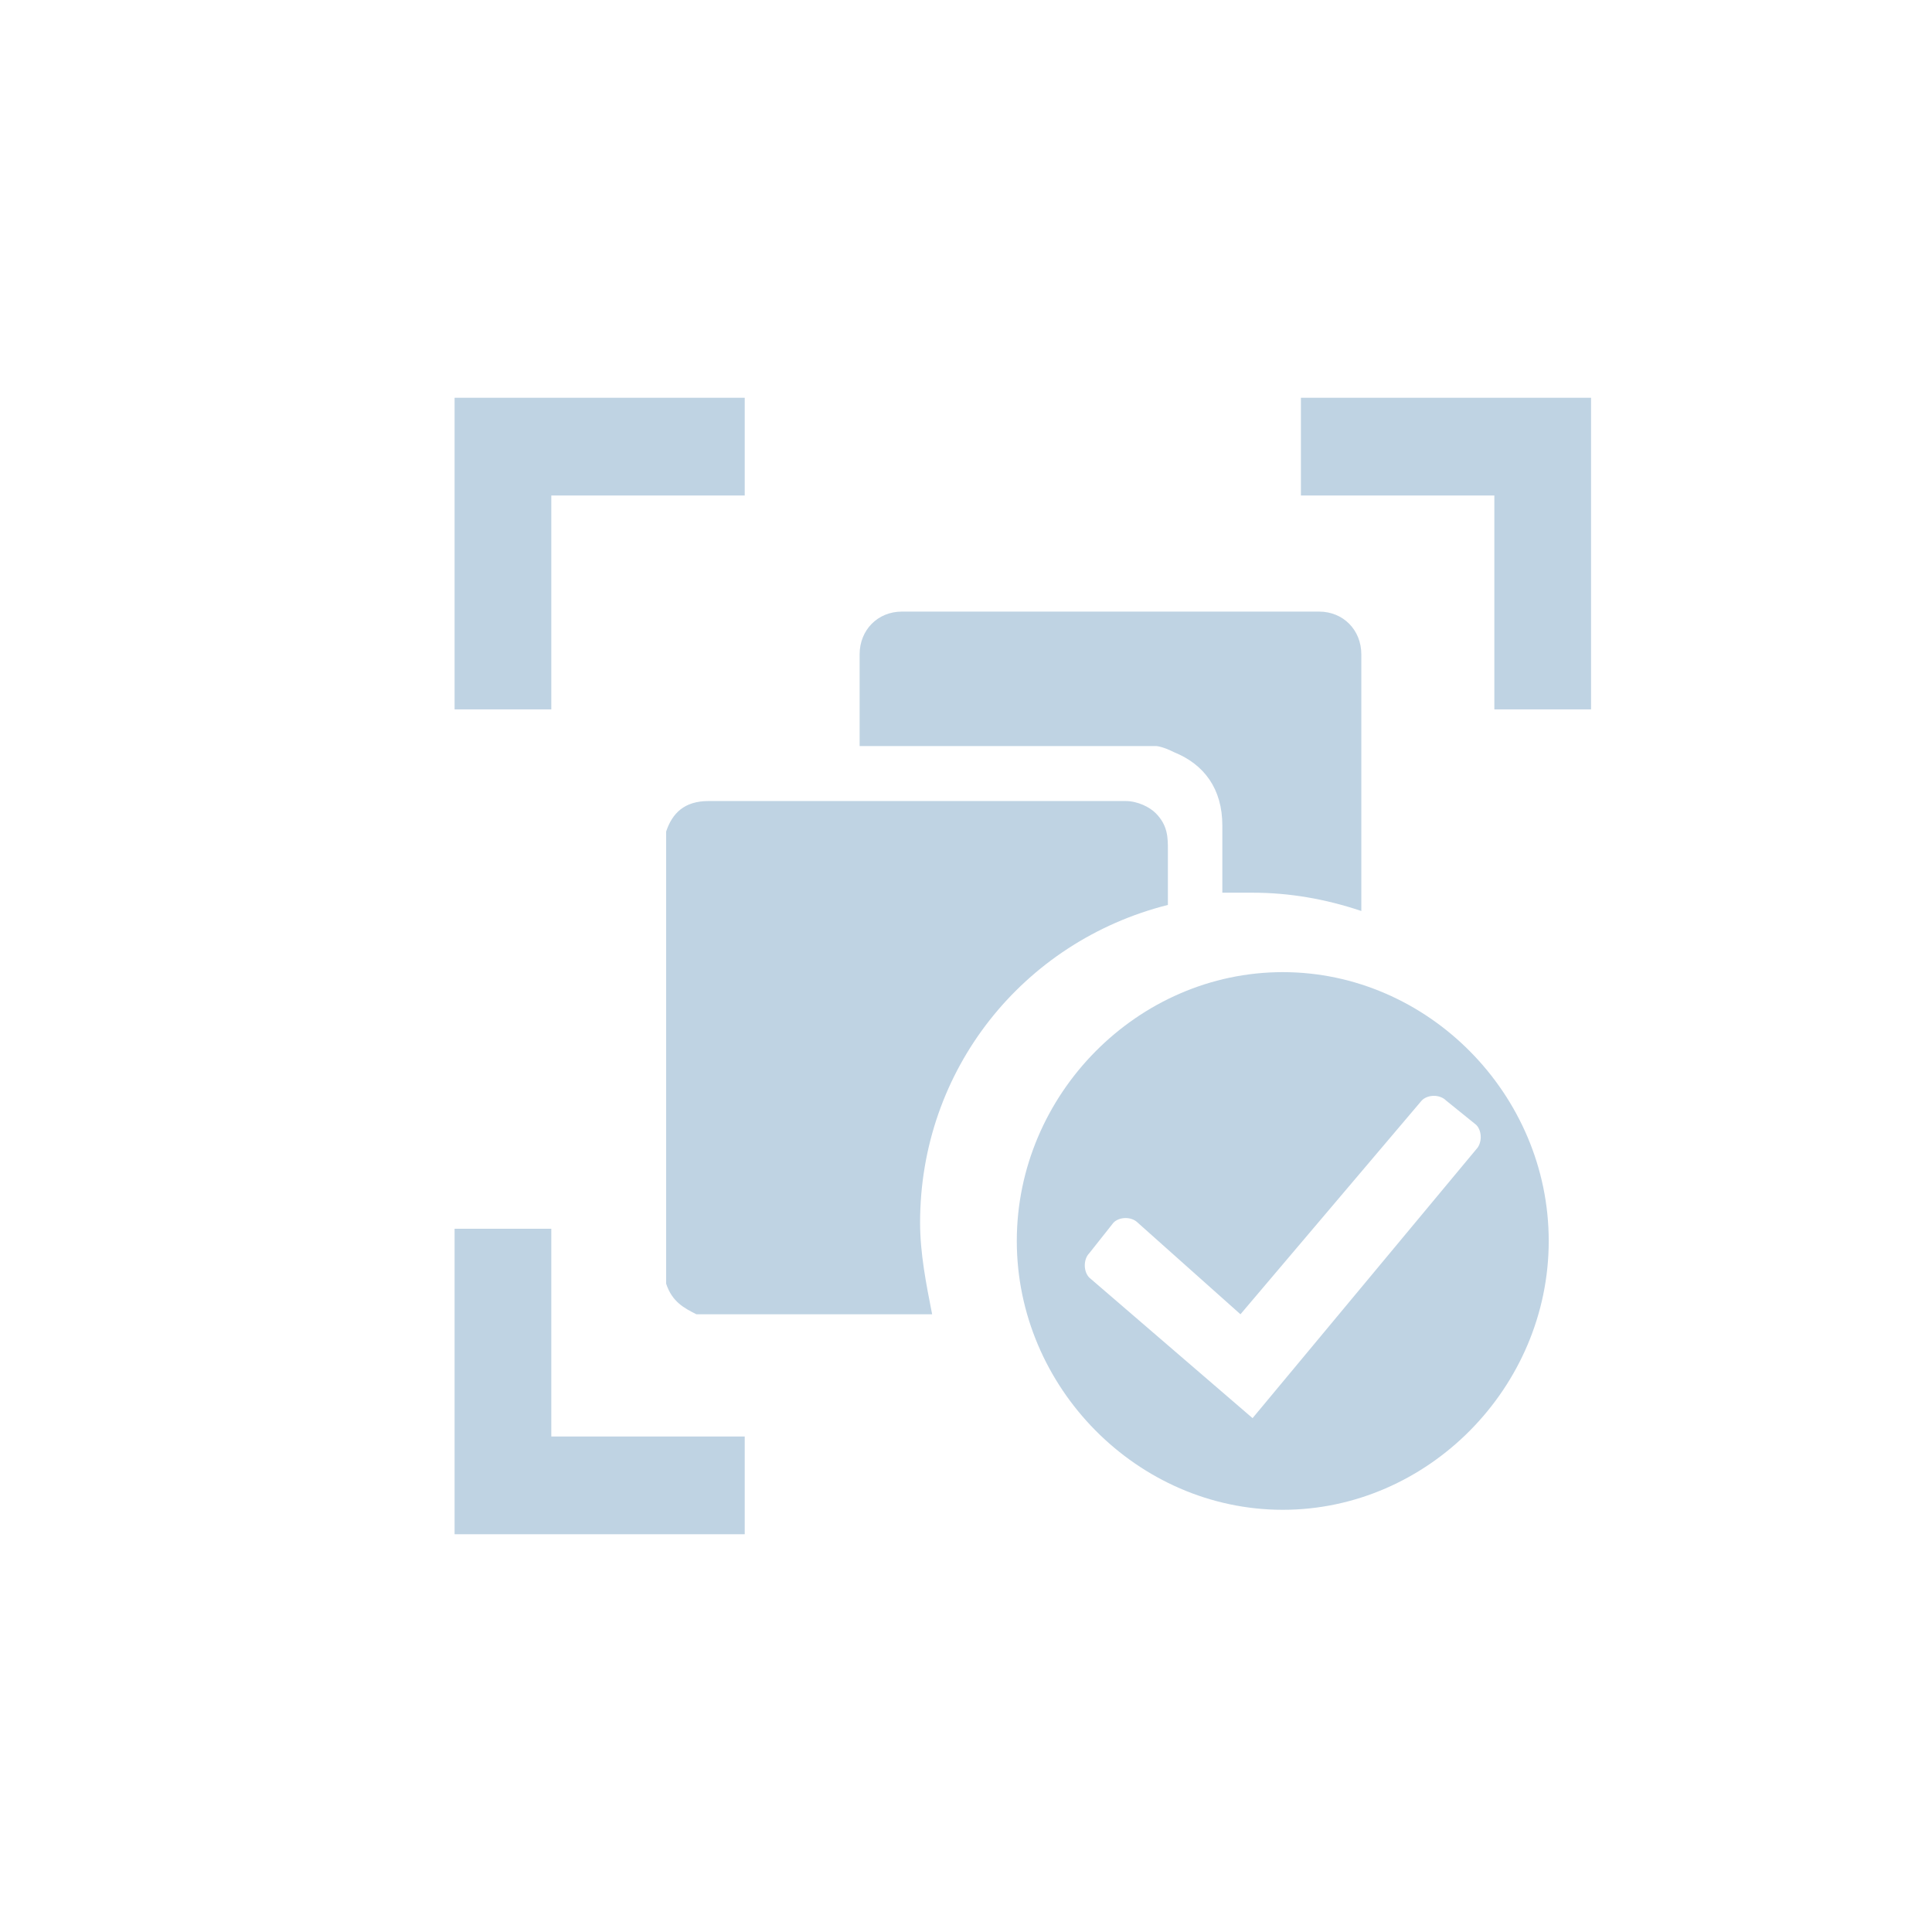 <svg width="34" height="34" viewBox="0 0 34 34" fill="none" xmlns="http://www.w3.org/2000/svg">
<path fill-rule="evenodd" clip-rule="evenodd" d="M13.106 27H8V21.624H9.702V25.28H13.106V27Z" fill="#BFD3E3"/>
<path fill-rule="evenodd" clip-rule="evenodd" d="M13.106 8.72H9.702V12.484H8V7H13.106V8.72Z" fill="#BFD3E3"/>
<path fill-rule="evenodd" clip-rule="evenodd" d="M22.894 7H28V12.484H26.298V8.72H22.894V7Z" fill="#BFD3E3"/>
<path fill-rule="evenodd" clip-rule="evenodd" d="M22.575 17.108C20.021 17.108 17.894 19.258 17.894 21.839C17.894 24.419 20.021 26.57 22.575 26.57C25.128 26.57 27.255 24.419 27.255 21.839C27.255 19.258 25.128 17.108 22.575 17.108ZM22.043 24.957L19.17 22.484C19.064 22.376 19.064 22.161 19.17 22.054L19.596 21.516C19.702 21.409 19.915 21.409 20.021 21.516L21.83 23.129L25.021 19.366C25.128 19.258 25.34 19.258 25.447 19.366L25.979 19.796C26.085 19.903 26.085 20.118 25.979 20.226L22.043 24.957Z" fill="#BFD3E3"/>
<path d="M16.192 21.516C16.192 18.828 18 16.57 20.553 15.925C20.553 15.602 20.553 15.28 20.553 14.957C20.553 14.742 20.553 14.527 20.34 14.312C20.234 14.204 20.021 14.097 19.808 14.097C19.17 14.097 18.532 14.097 17.894 14.097C16.085 14.097 14.277 14.097 12.468 14.097C12.043 14.097 11.83 14.312 11.723 14.634V14.742C11.723 17.323 11.723 19.903 11.723 22.484V22.591C11.83 22.914 12.043 23.021 12.255 23.129C13.638 23.129 15.021 23.129 16.404 23.129C16.298 22.591 16.192 22.054 16.192 21.516Z" fill="#BFD3E3"/>
<path d="M20.66 13.237C21.192 13.452 21.511 13.882 21.511 14.527C21.511 14.957 21.511 15.28 21.511 15.71C21.723 15.71 21.83 15.71 22.043 15.71C22.681 15.71 23.319 15.817 23.957 16.032C23.957 14.527 23.957 13.021 23.957 11.516C23.957 11.086 23.638 10.763 23.213 10.763C20.766 10.763 18.319 10.763 15.872 10.763C15.447 10.763 15.128 11.086 15.128 11.516C15.128 12.054 15.128 12.591 15.128 13.021C15.128 13.021 15.128 13.021 15.128 13.129H15.234C16.936 13.129 18.638 13.129 20.34 13.129C20.34 13.129 20.447 13.129 20.66 13.237Z" fill="#BFD3E3"/>
</svg>
